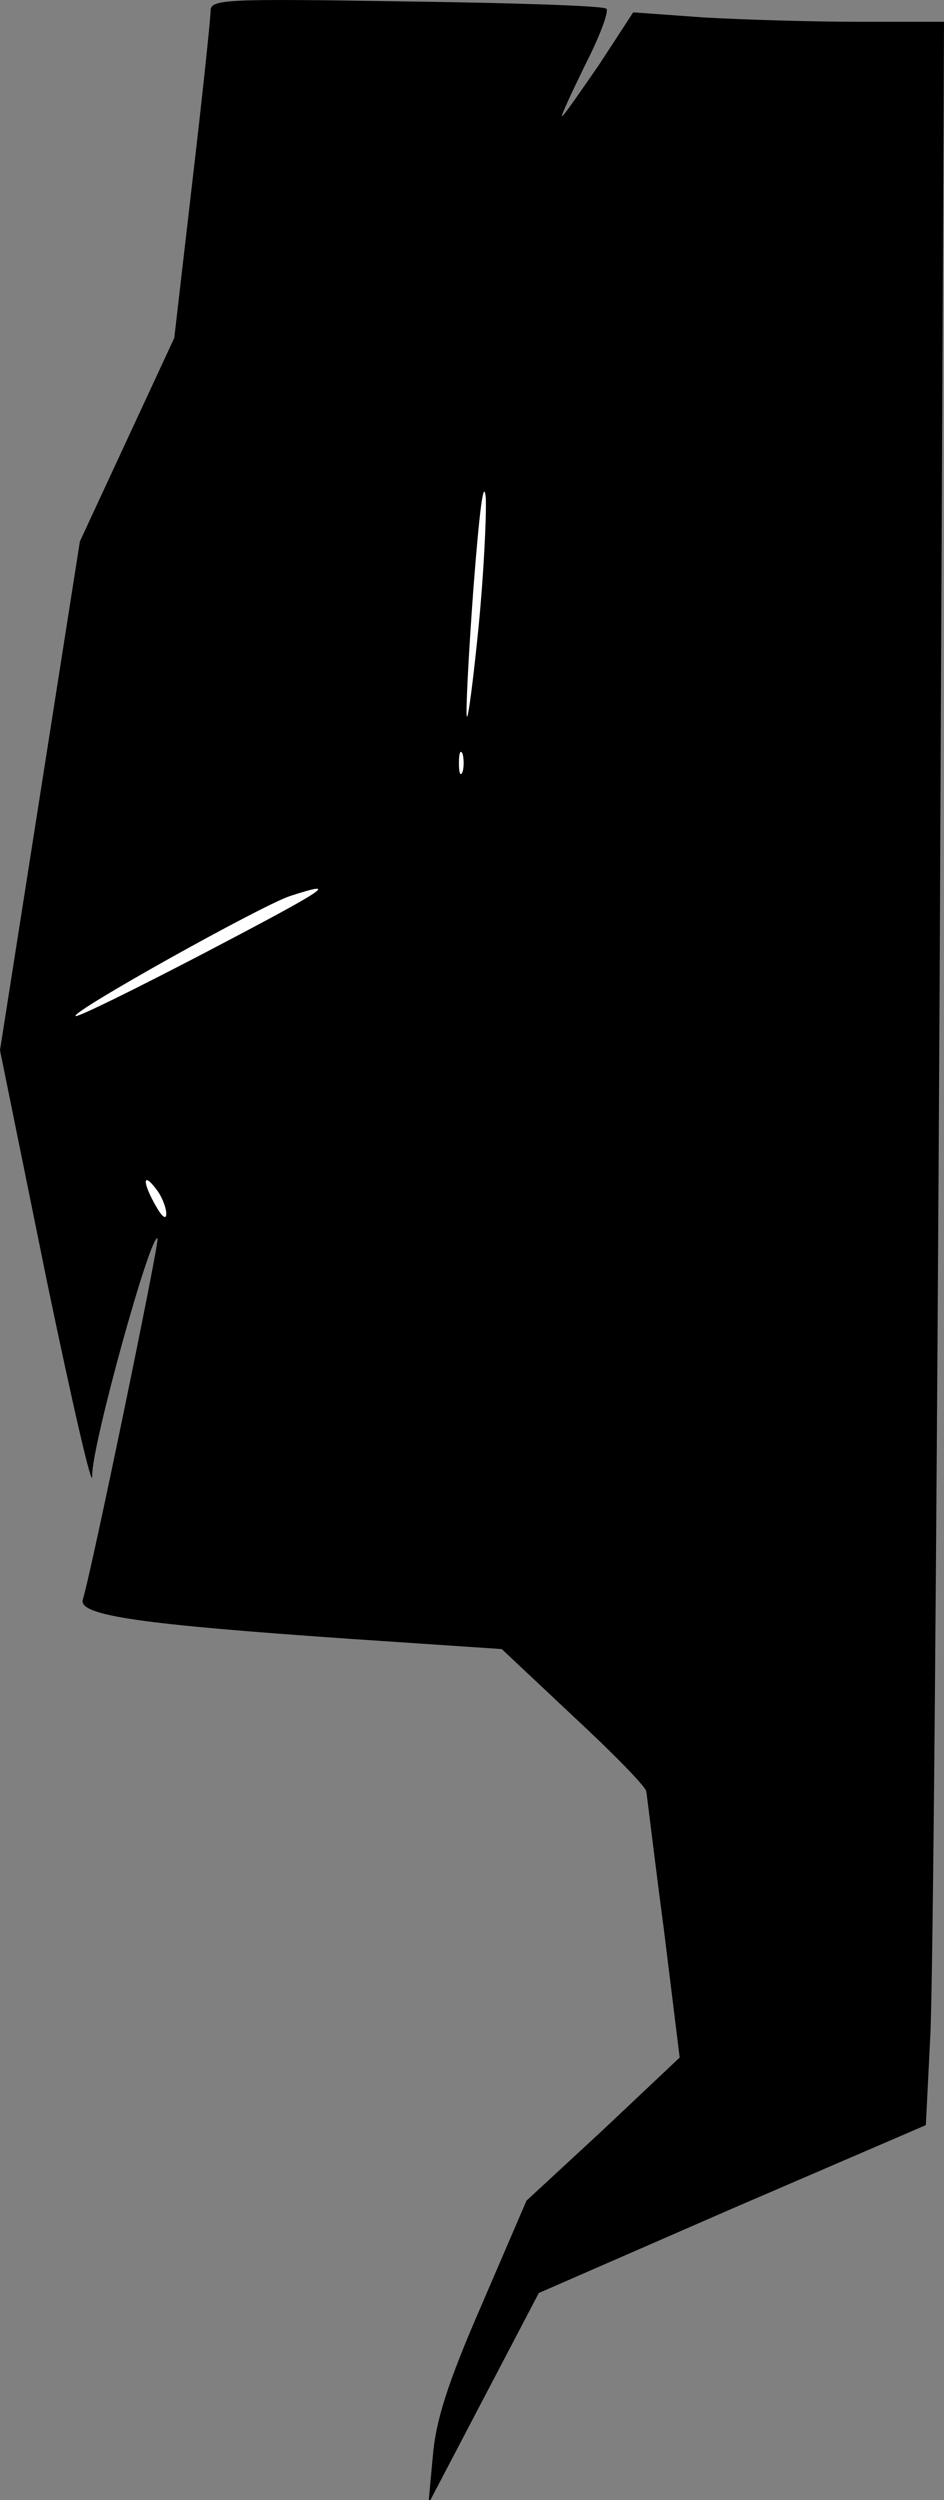 <?xml version="1.0" standalone="no"?>
<!DOCTYPE svg PUBLIC "-//W3C//DTD SVG 20010904//EN"
 "http://www.w3.org/TR/2001/REC-SVG-20010904/DTD/svg10.dtd">
<svg version="1.0" xmlns="http://www.w3.org/2000/svg"
 width="130pt" height="344pt" viewBox="0 0 130 344"
 preserveAspectRatio="xMidYMid meet">
<rect x="0" y="0" width="130" height="344" fill="#808080" stroke="none"/>
<g transform="translate(0,344) scale(0.1,-0.1)"
fill="#000000" stroke="none">
<path fill="#000000" stroke="none" d="M290 3425 c0 -10 -11 -115 -25 -234
l-25 -216 -65 -140 -65 -140 -55 -350 -55 -350 64 -315 c36 -173 64 -295 63
-270 -1 40 81 336 90 326 3 -3 -91 -459 -103 -497 -6 -22 80 -34 369 -54 l208
-14 99 -93 c55 -51 100 -97 100 -103 1 -5 11 -90 24 -188 l22 -178 -105 -99
-106 -98 -62 -144 c-47 -108 -63 -159 -67 -208 l-6 -65 76 145 76 145 266 116
267 115 6 120 c4 65 9 716 13 1447 l6 1327 -117 0 c-65 0 -161 3 -214 6 l-97
7 -47 -72 c-27 -39 -49 -71 -51 -71 -2 0 13 32 32 71 20 39 33 74 29 77 -3 4
-127 8 -276 10 -251 4 -269 3 -269 -13z"/>
<path fill="#ffffff" stroke="none" d="M659 2577 c-7 -70 -14 -125 -16 -123
-2 2 2 82 9 177 8 103 14 154 17 124 1 -27 -3 -107 -10 -178z"/>
<path fill="#ffffff" stroke="none" d="M637 2378 c-3 -7 -5 -2 -5 12 0 14 2
19 5 13 2 -7 2 -19 0 -25z"/>
<path fill="#ffffff" stroke="none" d="M282 2129 c-96 -50 -175 -89 -178 -87
-6 6 254 151 295 165 71 23 53 11 -117 -78z"/>
<path fill="#ffffff" stroke="none" d="M229 1770 c0 -9 -6 -4 -14 10 -19 33
-19 49 0 24 8 -10 14 -26 14 -34z"/>
</g>
</svg>
